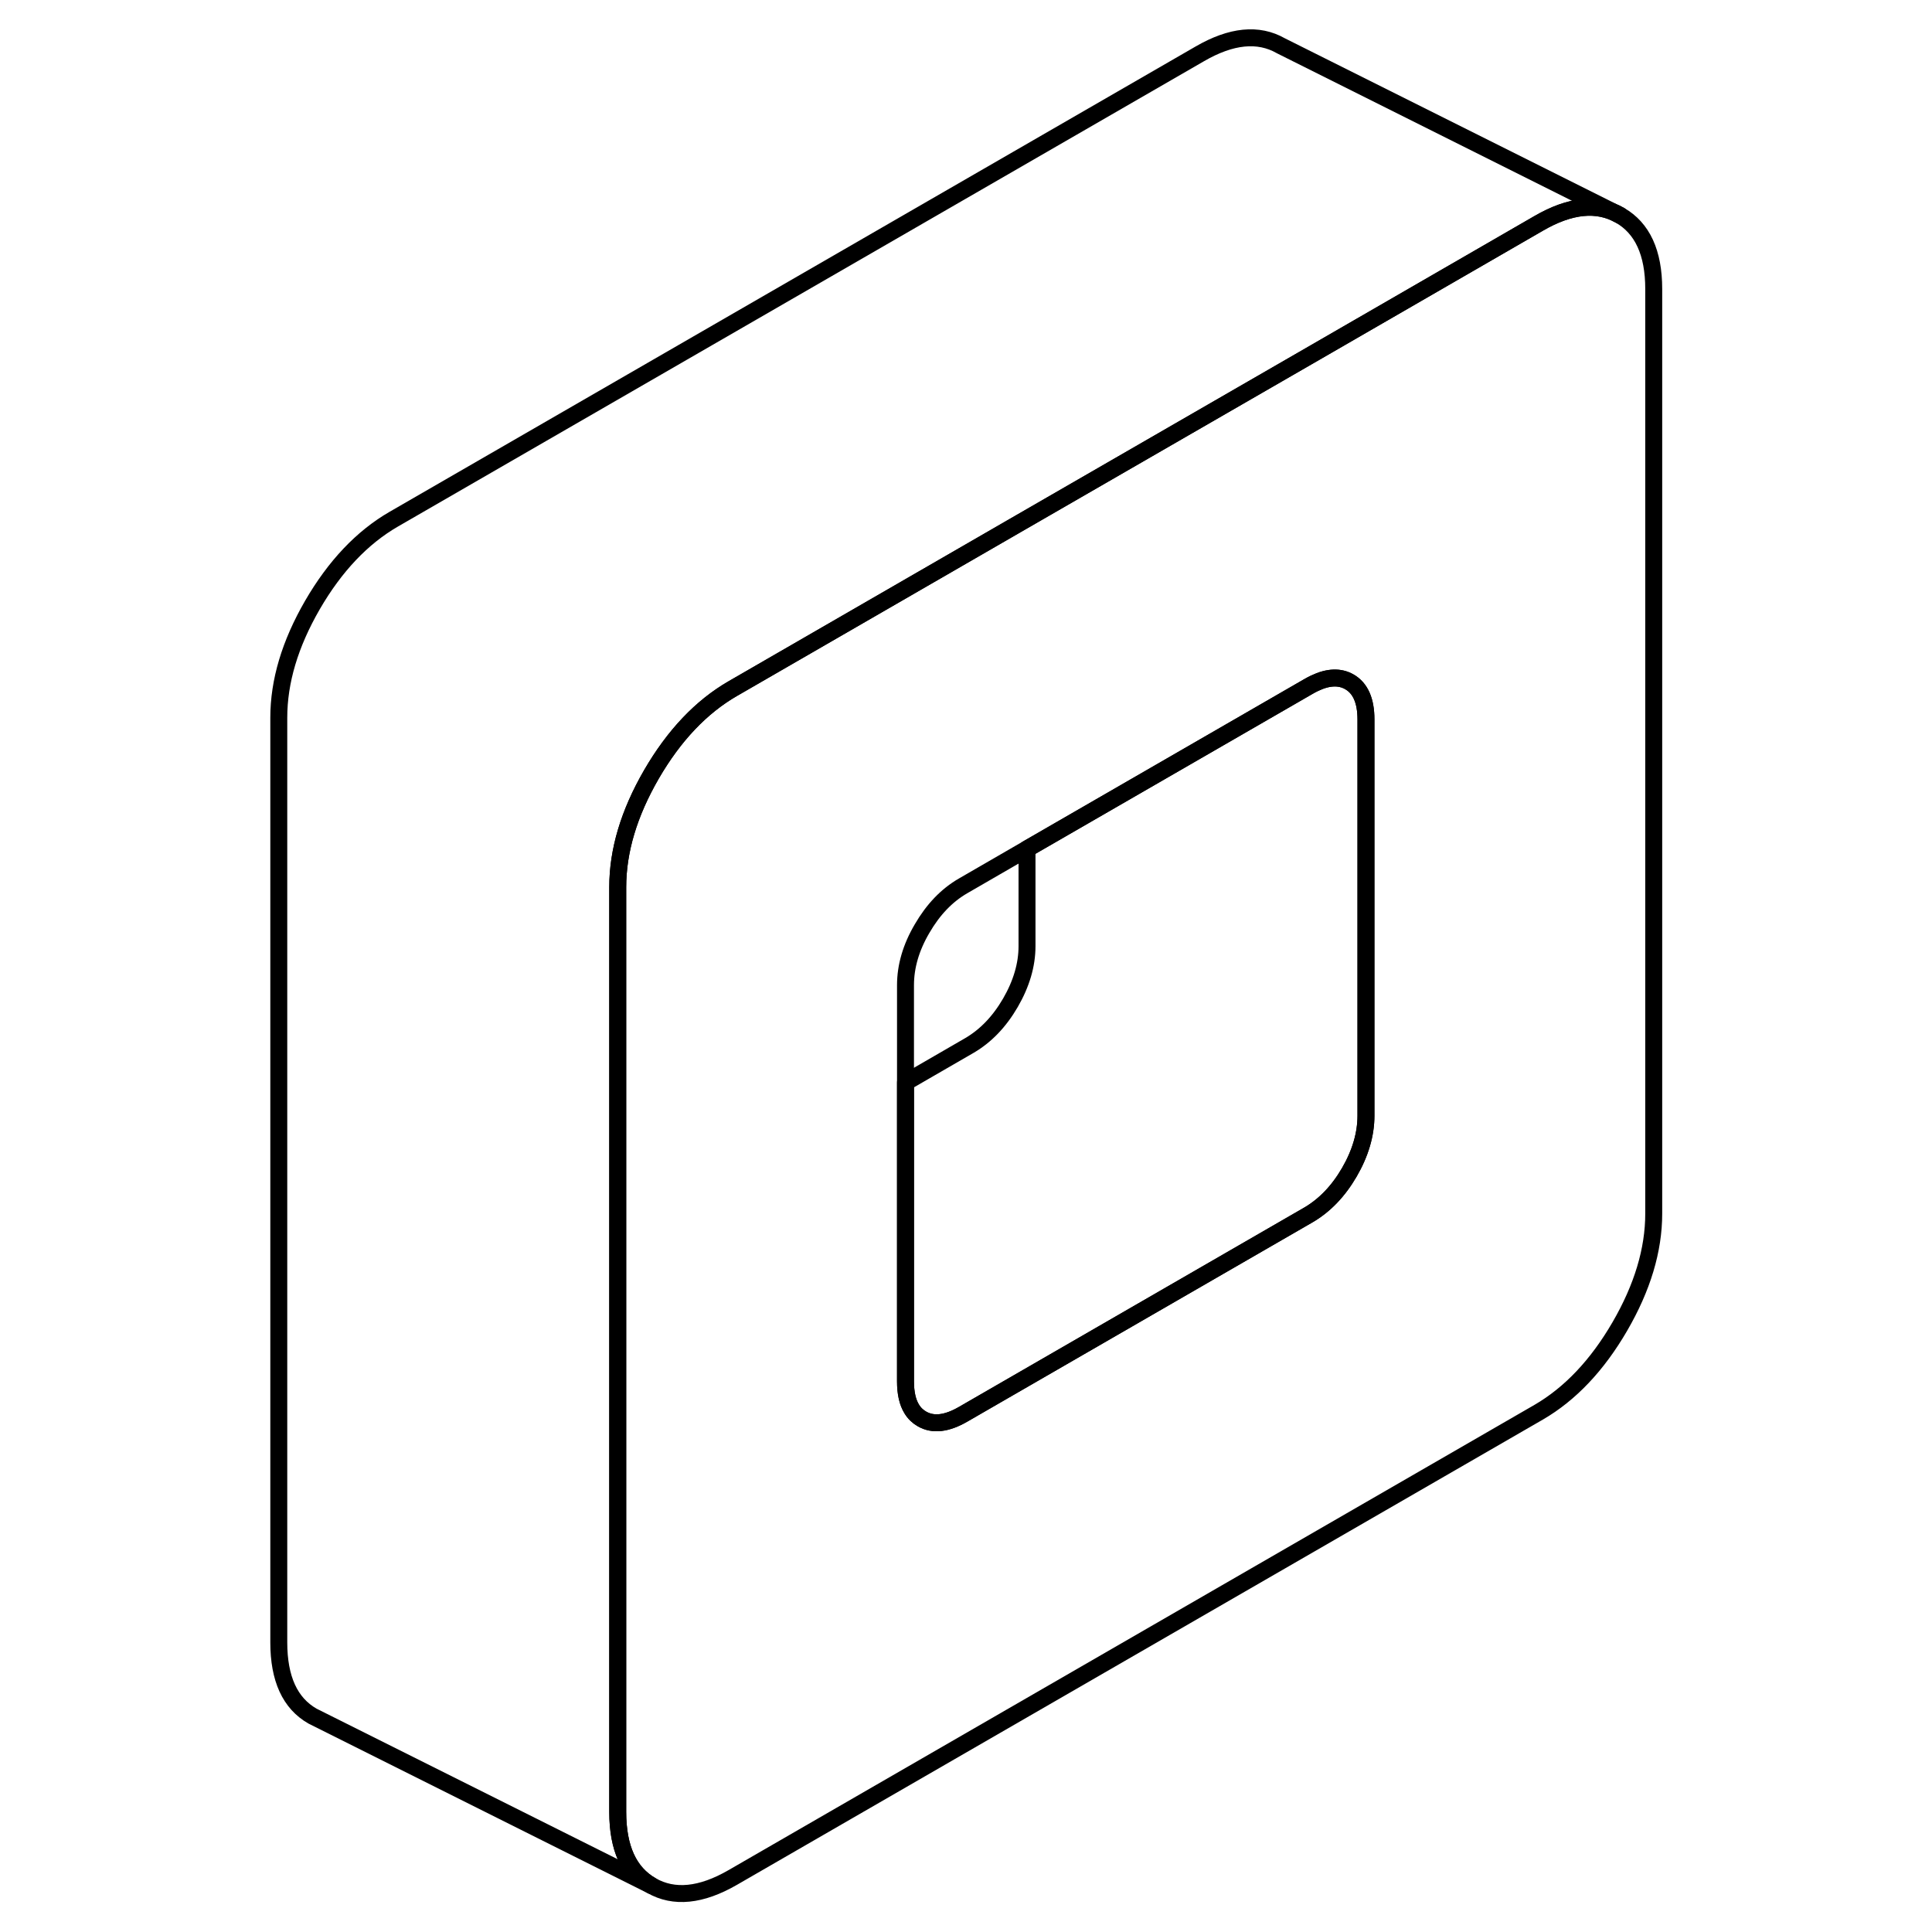 <svg width="24" height="24" viewBox="0 0 86 114" fill="none" xmlns="http://www.w3.org/2000/svg" stroke-width="1px" stroke-linecap="round" stroke-linejoin="round">
    <path d="M81.58 12.701C80.25 11.941 78.65 12.101 76.79 13.181L63.58 20.811L46.23 30.821L29.24 40.631C27.37 41.711 25.77 43.401 24.44 45.691C23.11 47.991 22.45 50.201 22.45 52.351V106.911C22.45 109.051 23.11 110.501 24.44 111.261C25.77 112.021 27.37 111.861 29.24 110.781L76.79 83.331C78.65 82.251 80.25 80.561 81.58 78.271C82.91 75.981 83.58 73.761 83.58 71.611V17.051C83.58 14.911 82.91 13.461 81.58 12.701ZM66.6 65.831C66.6 66.931 66.27 68.051 65.62 69.171C64.97 70.291 64.16 71.131 63.2 71.691L42.83 83.451C41.86 84.011 41.06 84.101 40.41 83.731C40.16 83.591 39.95 83.391 39.8 83.141C39.55 82.741 39.43 82.191 39.43 81.511V58.131C39.43 57.031 39.75 55.911 40.41 54.791C41.06 53.671 41.86 52.831 42.83 52.271L46.6 50.091L63.2 40.511C63.33 40.431 63.46 40.371 63.58 40.311C64.38 39.931 65.06 39.911 65.62 40.231C66.27 40.601 66.6 41.341 66.6 42.451V65.831Z" stroke="currentColor" stroke-linejoin="round"/>
    <path d="M66.6 42.451V65.831C66.6 66.931 66.27 68.051 65.62 69.171C64.97 70.291 64.16 71.131 63.2 71.691L42.83 83.451C41.86 84.011 41.06 84.101 40.41 83.731C40.16 83.591 39.95 83.391 39.8 83.141C39.55 82.741 39.43 82.191 39.43 81.511V63.871L43.2 61.691C44.16 61.131 44.97 60.291 45.62 59.171C46.27 58.051 46.6 56.931 46.6 55.831V50.091L63.2 40.511C63.33 40.431 63.46 40.371 63.58 40.311C64.38 39.931 65.06 39.911 65.62 40.231C66.27 40.601 66.6 41.341 66.6 42.451Z" stroke="currentColor" stroke-linejoin="round"/>
    <path d="M81.58 12.701C80.25 11.941 78.65 12.101 76.79 13.181L63.58 20.811L46.23 30.821L29.24 40.631C27.37 41.711 25.77 43.401 24.44 45.691C23.11 47.991 22.45 50.201 22.45 52.351V106.911C22.45 109.051 23.11 110.501 24.44 111.261L4.44 101.261C3.11 100.501 2.45 99.051 2.45 96.911V42.351C2.45 40.201 3.11 37.991 4.44 35.691C5.77 33.401 7.37 31.711 9.24 30.631L56.79 3.181C58.65 2.101 60.25 1.941 61.58 2.701L81.58 12.701Z" stroke="currentColor" stroke-linejoin="round"/>
</svg>